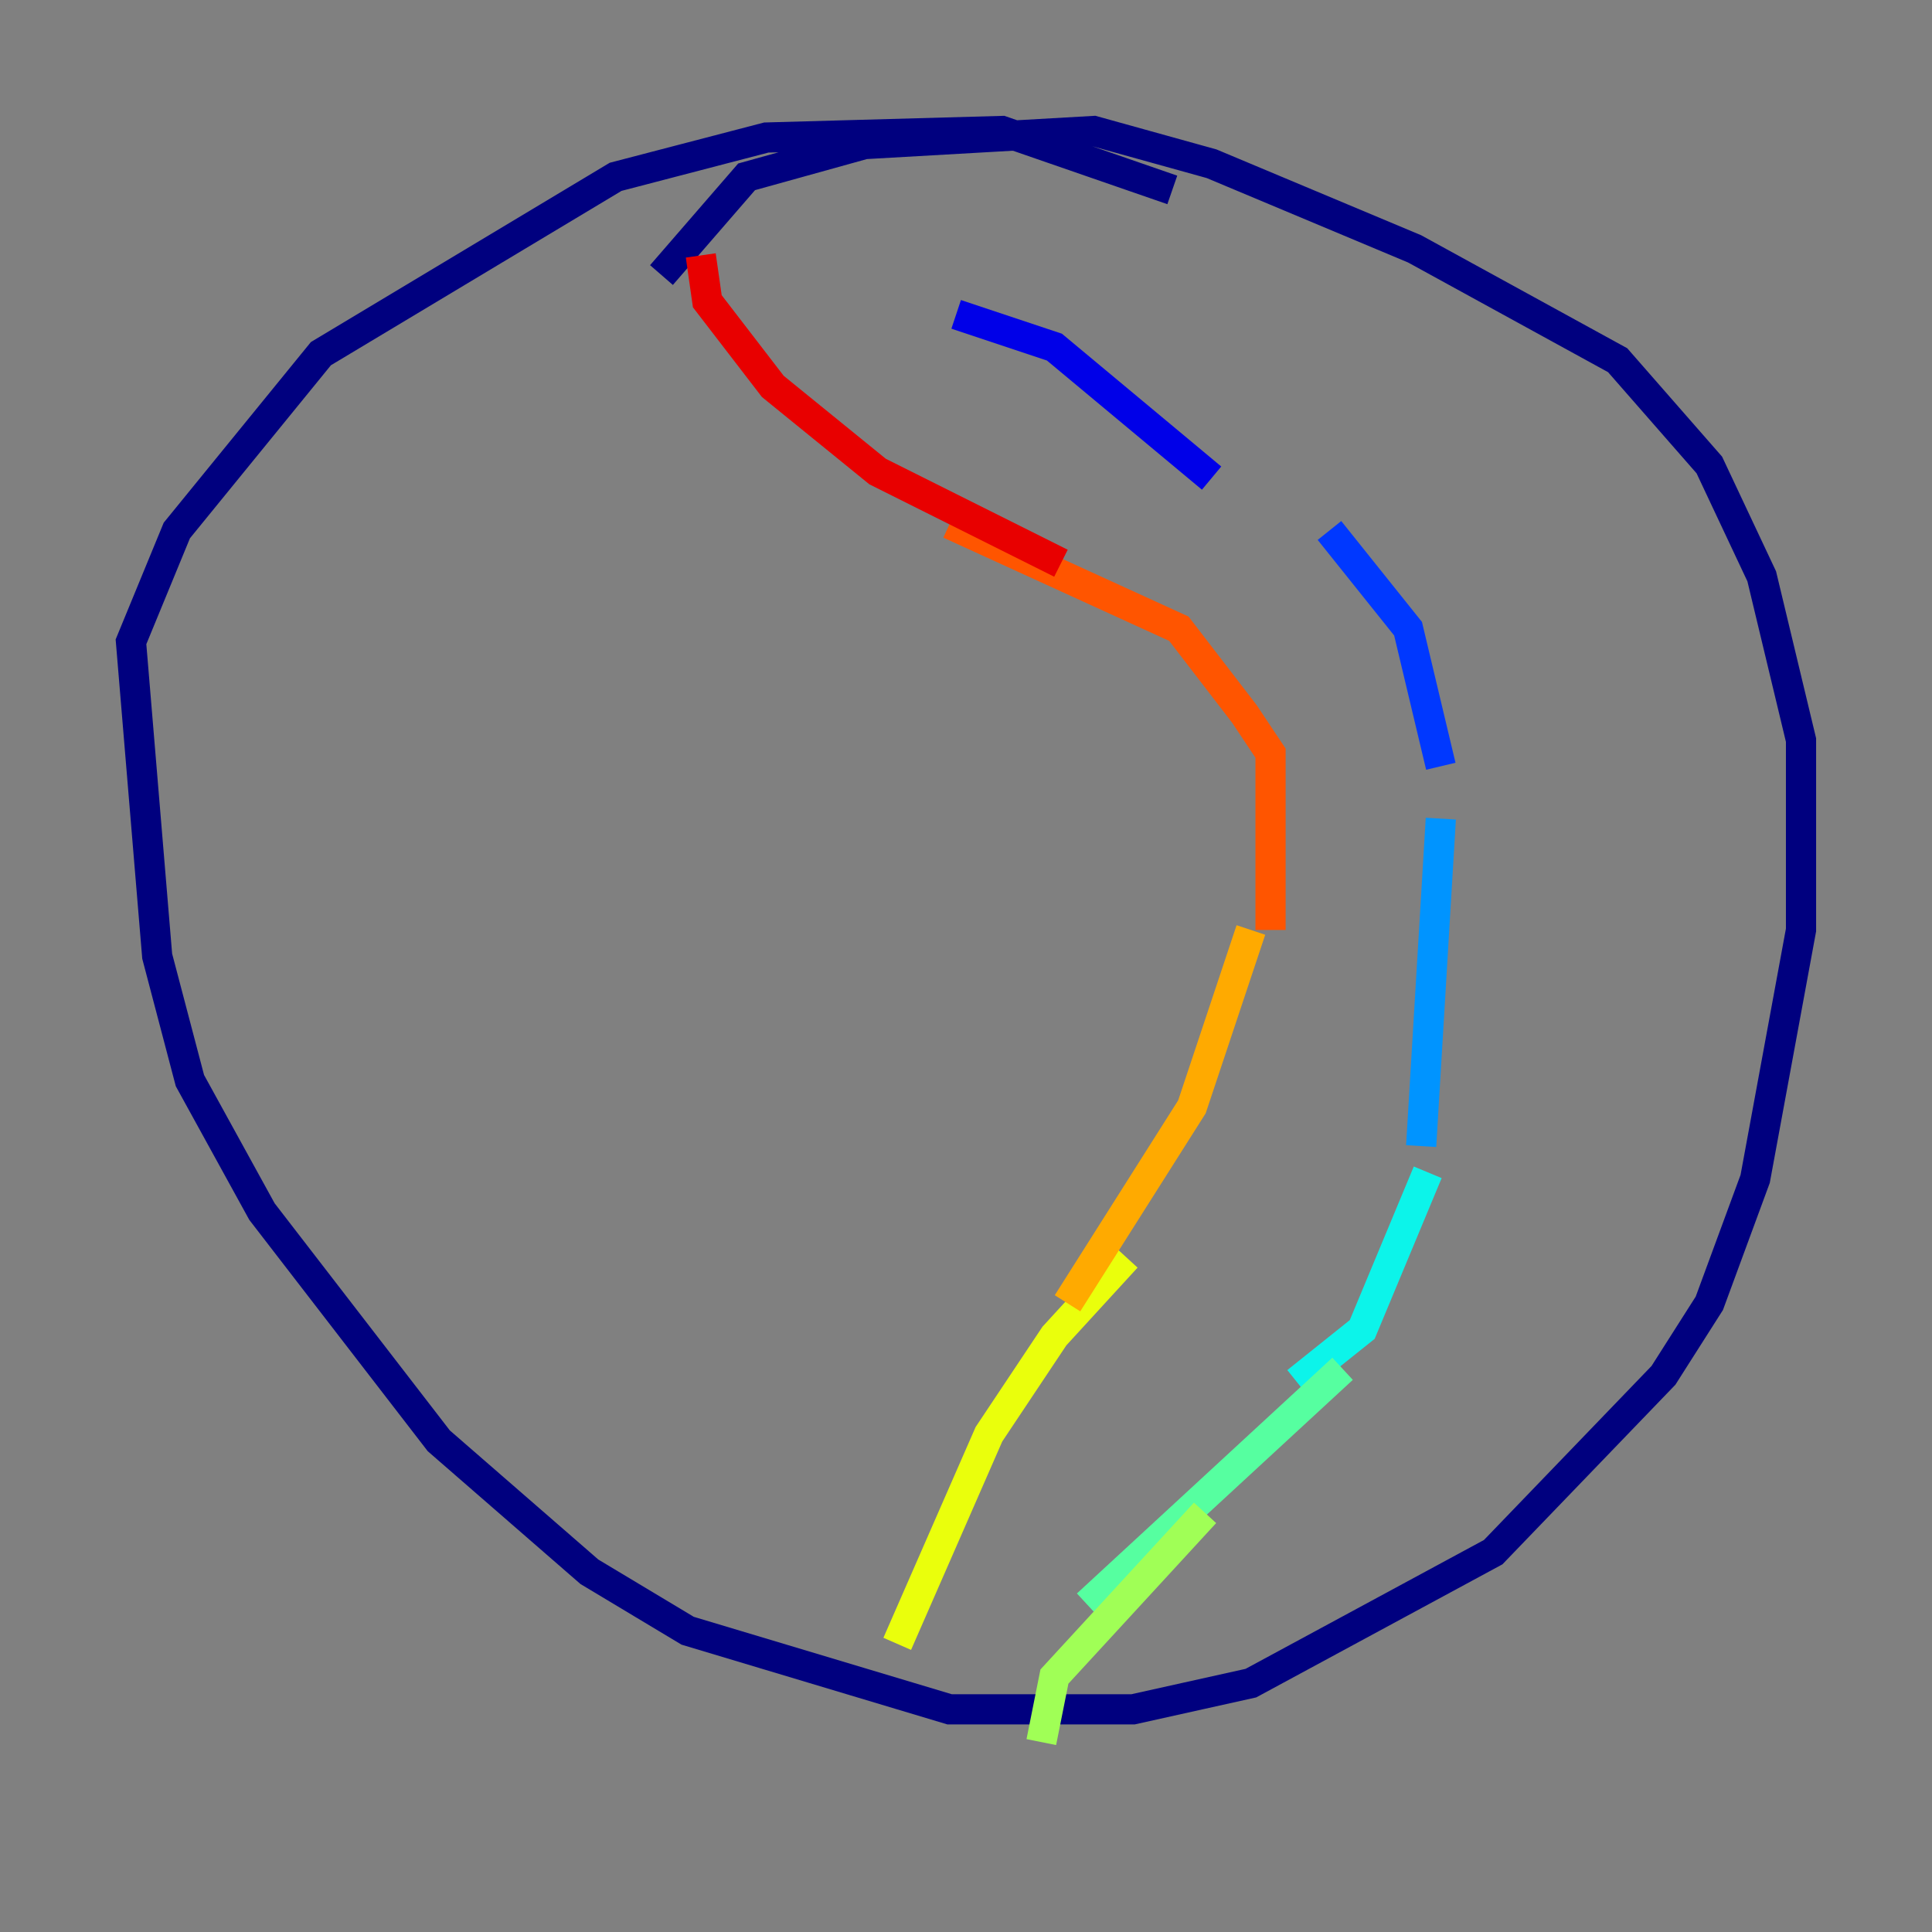<?xml version="1.0" encoding="utf-8" ?>
<svg baseProfile="tiny" height="128" version="1.2" viewBox="0,0,128,128" width="128" xmlns="http://www.w3.org/2000/svg" xmlns:ev="http://www.w3.org/2001/xml-events" xmlns:xlink="http://www.w3.org/1999/xlink"><rect x="0" y="0" width="128" height="128" fill="#808080" stroke="none"/><defs /><polyline fill="none" points="43.824,18.224 49.464,11.715 57.275,9.546 72.461,8.678 80.271,10.848 93.722,16.488 107.173,23.864 113.248,30.807 116.719,38.183 119.322,49.031 119.322,61.614 116.285,78.102 113.248,86.346 110.21,91.119 98.929,102.834 82.875,111.512 75.064,113.248 62.915,113.248 45.559,108.041 39.051,104.136 29.071,95.458 17.356,80.271 12.583,71.593 10.414,63.349 8.678,42.522 11.715,35.146 21.261,23.43 40.786,11.715 50.766,9.112 66.386,8.678 77.668,12.583" stroke="#00007f" stroke-width="2" /><polyline fill="none" points="63.349,20.827 69.858,22.997 80.271,31.675" stroke="#0000e8" stroke-width="2" /><polyline fill="none" points="88.081,35.146 93.288,41.654 95.458,50.766" stroke="#0038ff" stroke-width="2" /><polyline fill="none" points="95.458,54.237 94.156,75.932" stroke="#0094ff" stroke-width="2" /><polyline fill="none" points="94.59,77.668 90.251,88.081 85.912,91.552" stroke="#0cf4ea" stroke-width="2" /><polyline fill="none" points="88.949,90.685 72.027,106.305" stroke="#56ffa0" stroke-width="2" /><polyline fill="none" points="79.837,100.231 69.858,111.078 68.99,115.417" stroke="#a0ff56" stroke-width="2" /><polyline fill="none" points="59.444,108.909 65.519,95.024 69.858,88.515 74.63,83.308" stroke="#eaff0c" stroke-width="2" /><polyline fill="none" points="70.725,86.346 78.969,73.329 82.875,61.614" stroke="#ffaa00" stroke-width="2" /><polyline fill="none" points="84.176,61.614 84.176,49.898 82.441,47.295 78.102,41.654 62.915,34.712" stroke="#ff5500" stroke-width="2" /><polyline fill="none" points="70.291,37.315 58.142,31.241 51.2,25.6 46.861,19.959 46.427,16.922" stroke="#e80000" stroke-width="2" /><polyline fill="none" points="50.766,20.393 50.766,20.393" stroke="#7f0000" stroke-width="2" /></svg>